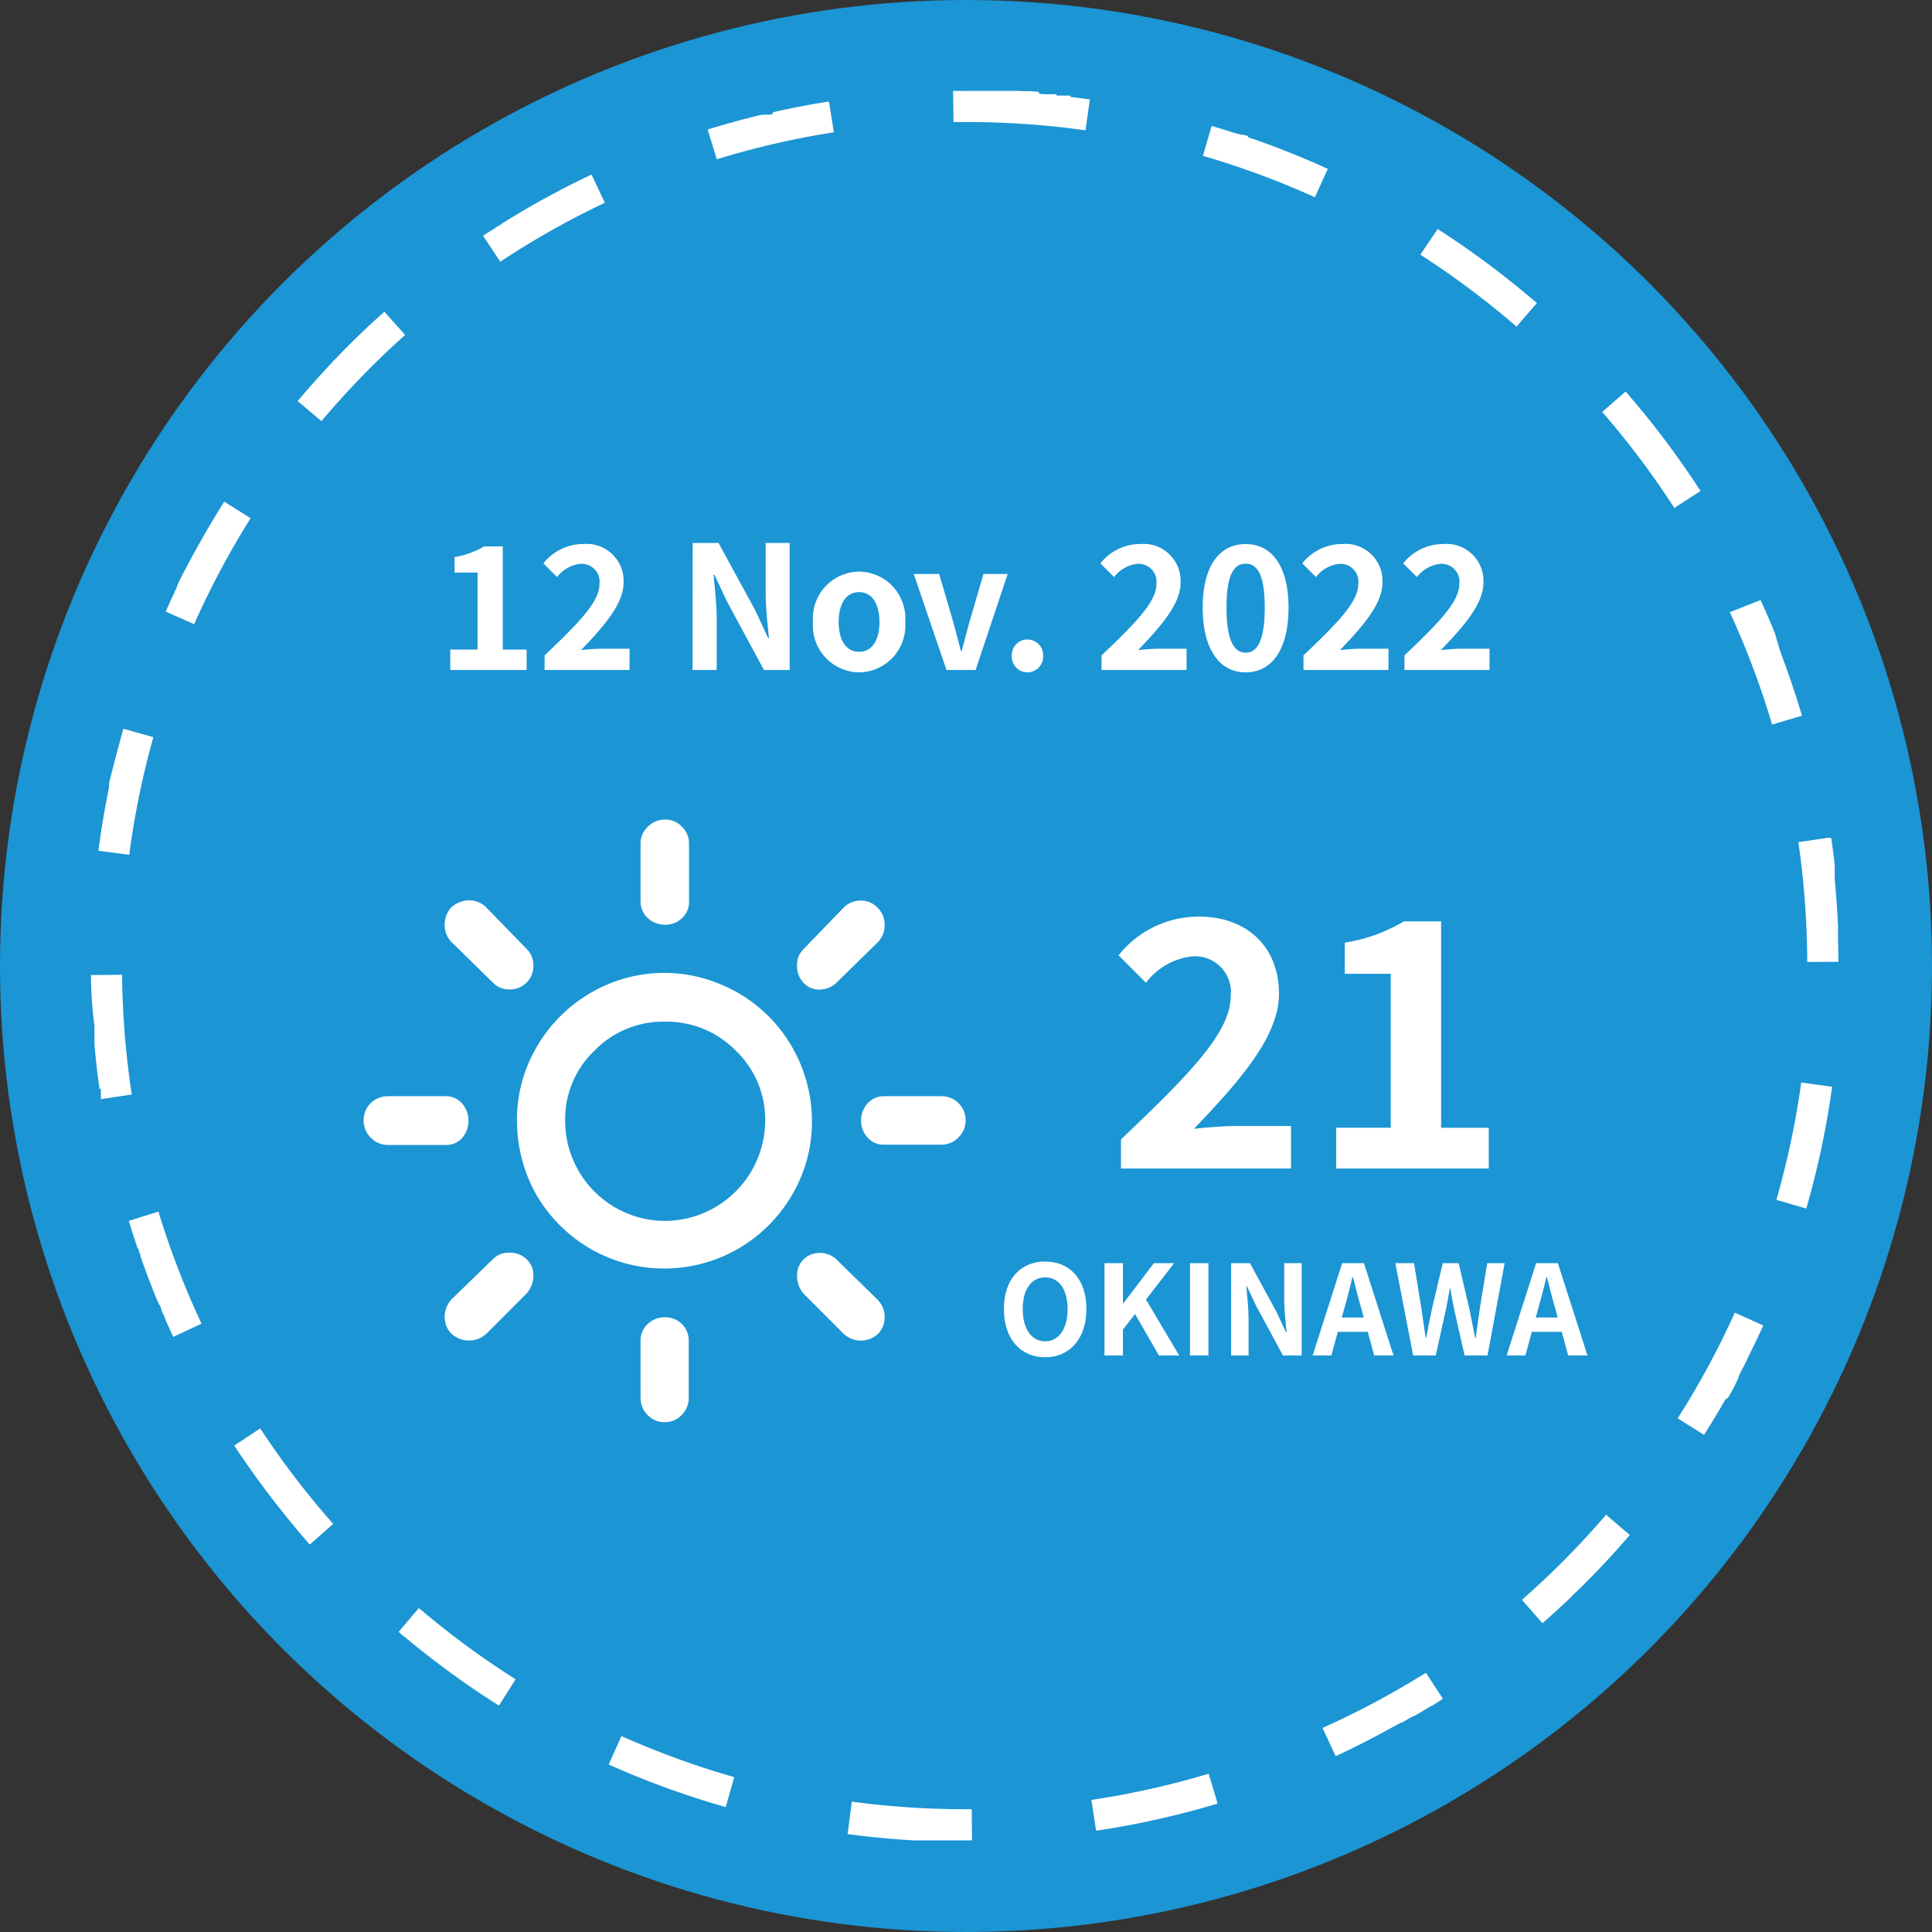 <svg xmlns="http://www.w3.org/2000/svg" width="124" height="124" viewBox="0 0 124 124"><rect x="0" y="0" width="124" height="124" fill="#333333" stroke="none"/><g transform="translate(-278 -782)"><circle cx="62" cy="62" r="62" transform="translate(278 782)" fill="#1b95d4"/><path d="M56.144,0h2.544l.046,0h.109l.047,0H58.9l.032,0H59l.043,0h0l.045,0h.018l.029,0h.02l.043,0h0l.044,0h.018l.029,0h.019l.044,0h0l.045,0h0l.046,0h0l.062,0h0l.046,0h0l.108.007h0l.2.013h0l.046,0h0l.062,0h0l.046,0h0l.045,0h0l.062,0h0l.045,0h0l.045,0h0l.061,0h0l.045,0h0l.2.015h0l.108.009h0l.045,0h0l.154.013h0L60.9.2h.016l.046,0h0l.046,0h0l.046,0h0l.061.005h0l.045,0h0l.107.01h0l.045,0h0l.045,0h0l.044,0h.019l.043,0h0l.045,0h0l.045,0h.017l.044,0h0l.042,0,.018,0h0l.029,0h.019l.029,0h0l.018,0,.042,0h0l.043,0,.017,0h0l.027,0h0l.018,0,.041,0L62,.3l.027,0,.019,0,.029,0,.016,0H62.1l.018,0h.009l.019,0h.01l.016,0,.019,0,.02,0,.025,0,.02,0h.011l.015,0,.019,0,.026,0,.02,0,.022,0,.023,0,.02,0h.008l.016,0,.02,0,.025,0,.02,0,.026,0,.019,0,.021,0,.023,0,.02,0,.025,0h0l.016,0,.024,0,.02,0,.022,0,.022,0h.006l.02,0,.024,0,.021,0,.021,0,.023,0L62.9.4l.022,0,.022,0,.022,0h0l.043.005h0l.043.005h0l.065.008h0c.333.041.668.086,1,.133l-.282,1.98A54.834,54.834,0,0,0,56.144,2V0ZM71.931,2.25c.277.081.551.163.825.248h0l.06.019h0l.059.019h0l.061.019h0L73,2.575h0l.02.006h0l.06.019h0l.058.019h0l.057.018,0,0,.057.018h0l.019.006h0l.037.012.005,0,.018.006h0l.037.012h0l.018.006.006,0,.036.012h0l.017.006.007,0,.053.017.008,0,.053.017.008,0,.017.005.005,0,.03.01.009,0,.016.005.008,0,.028.009.008,0,.016.005.01,0,.026.009.009,0,.015,0,.011,0,.02.007.015,0,.015.005.01,0,.014,0,.021.007.013,0,.012,0,.013,0,.016.005.018.006.014,0,.012,0,.016.005.016.005.016.005.012,0,.016.005.015,0,.019.006.01,0,.017.006.008,0,.024.008.009,0,.018.006.009,0,.024.008.009,0,.017.006.01,0L74.294,3,74.3,3l.018.006.01,0,.023.008.006,0,.021.007.009,0,.022.007,0,0,.025.009.008,0,.023.008h0l.026.009.007,0,.022.008.005,0,.026.009.006,0,.022.008.006,0,.027.009h0l.024.009,0,0,.027.01h0l.027.009,0,0,.055.019h0l.056.02h0l.027.009h0l.029.01h0l.028.01h0l.058.021h0l.058.021h0q2.239.8,4.387,1.781l-.83,1.82A53.93,53.93,0,0,0,71.37,4.17ZM86.439,8.867a56.334,56.334,0,0,1,5.737,4.219h0l.047.039h0l.046.039,0,0,.045.038,0,0,.045.038,0,0,.044.037,0,0,.043.036.006,0,.019.016h0l.021.018.006,0,.019.016,0,0,.02.017.006.005.017.015,0,0,.02.017.007.006.016.014,0,0,.019.017.008.007.014.012.007.006.019.016.008.007.013.011.008.007.018.016.009.008.012.01.009.008.017.015.01.008.01.009.01.009.015.013,0,0-1.308,1.513a54.532,54.532,0,0,0-6.175-4.616ZM98.5,19.295a56.357,56.357,0,0,1,4.808,6.385l-1.679,1.087A54.539,54.539,0,0,0,97,20.608Zm8.662,13.388c.2.428.389.86.576,1.293h0l.084.2h0l.024.058v0l.024.055,0,0,.023.055v0l.024.056v0l.008.019v0l.016.038h0l.008.019v0l.023.056,0,0,.023.054,0,.005.022.053,0,.005.007.017v0l.014.035,0,0,.007.017,0,0,.013.032,0,.005.007.016,0,.007.013.031,0,0,.007.016,0,.007.014.035h0l.006.015,0,.009.021.05,0,.008.006.016,0,.007.011.028,0,.009.006.015,0,.009.01.025,0,.01.006.015,0,.01.01.024,0,.011.006.014,0,.01.009.023,0,.012.005.013,0,.012.005.013.008.021.005.013,0,.012.005.013.008.02.005.013.005.014,0,.012.007.017.006.015.006.014.005.013.006.014.006.015.007.017,0,.011.006.016,0,.009.009.023,0,.01.007.017,0,.009.009.023,0,.01.006.016,0,.01.009.023,0,.009.007.017,0,.009.009.024,0,.007.007.019,0,.009.008.021,0,.007.009.022,0,.008.008.021,0,.005.01.025,0,.007.008.02,0,.007.01.025,0,.007.008.021,0,.006.01.026,0,0,.009.022,0,.006.01.026v0l.009.025,0,.006.02.053,0,.006.02.054,0,0,.01.026h0l.01.028v0l.01.026v0l.01.028v0l.009.025v0l.01.028h0l.01.027v0l.021.056v0l.021.057h0q.672,1.8,1.223,3.657l-1.918.568a53.931,53.931,0,0,0-2.714-7.213ZM111.7,47.971q.125.859.224,1.726h0l0,.043h0l0,.043v0l0,.042v0l0,.019v0l0,.041v0l0,.041v0l0,.018v0l0,.02v0l0,.016v.006l0,.019v0l0,.015v.029l0,.016v.027l0,.017v.028l0,.016v.038l0,.019v.026l0,.019v.04l0,.027v.021l0,.027v.02l0,.041v0l0,.043v.018l0,.029h0v.015h0l0,.045h0l0,.046h0q.145,1.493.211,3.008v0l0,.044v.017h0v.05l0,.043v0l0,.042v.508h0v.089h0v.022h0v.022h0c.013.474.021.951.023,1.428l-2,.007a54.8,54.8,0,0,0-.569-7.69l1.979-.289Zm-1.924,15.674,1.981.274a55.838,55.838,0,0,1-1.634,7.729h0l-.017.059v0l-.008.026v0l-1.922-.554A54.027,54.027,0,0,0,109.773,63.645Zm-4.262,14.771,1.823.824q-.384.85-.8,1.686h0l-.028.056v0l-.027.055v0l-.027.054,0,0-.027.054v0l-.027.054v0l-.009.018h0l-.018.035v0l-.009.018,0,0-.017.033,0,0-.008.017,0,0-.016.032v0l-.008.016,0,.008-.025.049,0,.007-.025.05,0,.006-.025.049,0,.009-.007.014,0,.007-.013.025-.005.01-.007.013-.006.012-.011.021-.006.011-.006.013-.006.012-.011.021-.005.01-.007.013-.006.011-.011.021-.006.011-.007.013-.006.011-.01.019-.007.013-.006.012-.006.012-.009.018-.007.014-.007.013-.006.011-.009.017-.008.016-.006.012-.006.012-.006.011-.011.021-.006.011-.007.013-.006.011-.011.021-.006.011-.007.013-.006.011-.011.021-.005.01-.008.014-.006.011-.009.018-.006.012-.008.015-.005.01-.009.017-.006.011-.009.017-.005.01-.009.018,0,.007-.011.021-.005.01-.009.017,0,.007-.012.022-.005.01-.008.016,0,.008-.012.022,0,.009-.009.017,0,.008-.012.022,0,.009-.009.017,0,.008-.012.023,0,.008-.009.017,0,.008-.012.023,0,.007-.01.018,0,.008-.012.023,0,.006-.01.019,0,.008-.012.023,0,.005-.011.02,0,.007-.012.021,0,0-.012.022,0,.007-.011.02,0,0-.013.024,0,.007-.011.02,0,0-.013.024,0,.006-.011.021,0,0-.013.024,0,.005-.011.021,0,0-.013.024,0,0-.011.02,0,.005-.013.024,0,0-.012.021,0,.005-.014.025v0l-.012.023,0,.006-.014.025h0l-.013.024,0,.005-.027.049,0,.006-.027.049,0,.005-.014.024h0l-.014.025,0,0-.013.023v0l-.014.025,0,0-.013.024v0l-.014.026,0,0-.013.024v0l-.014.026v0l-.014.024v0l-.015.026v0l-.013.024,0,0-.028.05,0,0-.014.025h0l-.014.025,0,0-.029.051,0,0-.029.052,0,0-.03.052v0l-.015.026h0l-.015.027h0l-.015.026h0L104.9,84h0l-.015.026h0l-.031.053h0l-.03.053v0l-.03.052h0l-.031.053h0l-.031.053h0l-.031.053h0l-.031.053h0l-.11.188h0l-.032.054h0q-.484.819-.994,1.62L101.843,85.2A54.2,54.2,0,0,0,105.511,78.416ZM97.25,91.387l1.518,1.3c-.125.145-.251.291-.377.435h0l-.041.046v0l-.04.046h0l-.04.045,0,0-.039.045,0,0-.039.044,0,0-.039.044,0,0-.04.045,0,0-.04.045,0,0-.04.045,0,0L98,93.566h0l-.027.03,0,0-.013.015h0l-.025.028,0,0-.013.014,0,0-.025.027,0,0-.013.014,0,0-.025.028v0l-.013.014,0,0-.026.029h0l-.013.014,0,0-.025.028v0l-.012.014,0,0-.024.027,0,0-.012.013L97.7,93.9l-.024.026,0,0-.012.013-.005.005-.038.041,0,0-.038.042,0,0-.038.042,0,0-.039.042,0,0-.039.042,0,0-.039.043,0,0-.013.014h0l-.025.027,0,0-.013.014h0l-.026.028,0,0-.013.014,0,0-.025.027,0,0-.013.014,0,0-.025.027,0,0-.013.014,0,0-.025.026,0,0-.013.014,0,0-.026.028h0l-.013.014,0,0-.04.042,0,0-.027.028h0l-.013.014,0,0-.025.027h0L97,94.649l0,0-.039.041,0,0-.039.042,0,0-.039.042,0,0-.04.042,0,0-.04.042,0,0-.04.042,0,0-.041.043,0,0-.041.042,0,0-.014.014h0l-.027.028,0,0-.014.014h0l-.028.029,0,0-.014.014,0,0-.026.027,0,0-.014.015h0l-.029.03h0l-.014.014,0,0-.028.029h0l-.014.015h0l-.042.044,0,0-.041.043,0,0-.041.042,0,0-.041.042,0,0-.041.042,0,0-.041.042,0,0-.042.042,0,0-.042.043,0,0-.042.043,0,0-.042.043,0,0-.042.042,0,0-.042.042,0,0-.014.014,0,0-.024.024,0,0-.013.013,0,0-.025.025,0,0-.013.013,0,0-.026.025,0,0-.014.014,0,0-.042.042,0,0-.042.042,0,0-.041.04,0,0-.04.04,0,0-.041.04,0,0-.041.04,0,0-.041.04,0,0-.041.04,0,0-.041.04,0,0-.041.04,0,0-.014.013h0l-.026.026-.005,0-.013.013,0,0-.025.025,0,0-.013.012,0,0-.024.023,0,0-.013.012-.005,0-.022.022-.005.005-.012.012-.006.005-.022.021-.006.005-.012.012-.006.006-.022.021-.006.005L95,96.667,95,96.673l-.021.02-.006.006-.012.011-.007.007-.019.018-.008.008-.011.011-.008.008-.016.015-.011.01-.01.01-.009.009-.015.014-.011.011-.011.01-.009.008-.014.013-.013.012-.01.01-.009.009-.01.009-.017.016-.01.009-.009.009-.01.01-.016.015-.009.009-.01.009-.01.009L94.651,97l-.009.008-.011.01-.009.009-.016.015-.01.009-.011.01-.009.009-.016.015-.009.009-.012.011-.009.008-.018.017-.006.006-.014.013-.008.008-.016.015-.008.007-.014.013-.008.007-.017.016-.006.005-.016.015-.006.006-.019.018,0,0-.019.017-.006.006-.018.017h0l-.02.018-.006.005-.018.017,0,0-.02.019-.005.005-.019.017,0,0-.021.019,0,0-.02.018h0l-.021.02,0,0-.043.04,0,0-.021.02h0l-.022.02,0,0-.045.041h0q-.438.4-.885.792l-1.319-1.5A54.672,54.672,0,0,0,97.25,91.387ZM85.684,101.528l1.093,1.675-.005,0-.017.011-.009.006-.017.011-.01.006-.017.011-.009.006-.016.01-.011.007-.017.011-.009.006-.015.009-.009.006-.02.013-.01.007-.013.008-.01.007-.02.013-.01.006-.013.008-.01.007-.019.012-.011.007-.012.008-.011.007-.019.012-.011.007-.011.007-.011.007-.015.01-.016.01-.01.006-.013.008-.009.006-.022.014-.008.005-.013.009-.009.006-.022.014-.009.006-.013.009-.008.005-.023.015-.008.005-.014.009-.008.005-.025.016-.006,0-.015.009-.007,0-.026.016-.006,0-.014.009-.007,0-.047.029-.006,0-.047.03-.006,0-.048.03,0,0-.016.01h0l-.032.02-.006,0-.015.01h0l-.031.019-.005,0-.015.01,0,0-.029.018,0,0-.016.01,0,0-.032.02h0l-.016.01-.005,0-.031.019h0l-.016.01,0,0-.05.031,0,0-.05.031,0,0-.051.031,0,0-.05.031,0,0-.049.03,0,0-.016.01h0l-.032.02,0,0-.016.01,0,0-.029.018-.006,0-.015.009-.005,0-.03.019,0,0-.016.01,0,0-.032.019h0l-.016.01-.005,0-.049.03,0,0-.049.03-.006,0-.047.028-.008,0-.047.028-.006,0-.015.009,0,0-.029.017-.007,0-.014.009-.007,0-.025.015-.008,0-.014.008-.007,0-.025.015-.008,0-.014.008-.008,0-.024.014-.008,0-.013.008-.009.006-.023.014-.008,0-.013.008-.009.005-.02.012-.012.007-.013.007-.011.006-.013.008-.018.011-.011.007-.012.007-.012.007-.019.011-.011.007-.012.007-.012.007-.02.012-.01.006-.013.008-.011.006-.02.012-.009.006-.014.008-.011.006-.017.01-.012.007-.014.008-.011.006-.016.009-.012.007-.016.009-.01.006-.016.009-.01.006-.019.011-.01.006-.016.01-.007,0-.022.013-.009.005-.017.01-.006,0-.023.013-.008,0-.018.01-.007,0-.023.013-.007,0-.018.01-.007,0-.023.013-.006,0-.02.011-.006,0-.023.013-.005,0-.02.011-.006,0-.024.014,0,0-.021.012-.006,0-.024.014h0l-.023.013-.006,0-.049.028-.005,0-.024.014h0l-.025.014,0,0-.024.014h0l-.025.014,0,0-.024.013h0l-.026.014,0,0-.024.014h0l-.026.015h0l-.026.014h0l-.053.029h0l-.052.029h0l-.053.029h0l-.054.03h0q-1.7.937-3.461,1.758l-.843-1.814A54.224,54.224,0,0,0,85.684,101.528Zm-13.943,6.481.575,1.915a55.8,55.8,0,0,1-7.8,1.744l-.3-1.978A54,54,0,0,0,71.742,108.008ZM48.836,109.8a54.934,54.934,0,0,0,7.7.487l.014,2H53.862l-.039,0h-.051l-.04,0h-.049l-.041,0h-.049l-.042,0H53.5l-.042,0h-.048l-.045,0h-.045l-.064,0h-.025l-.065,0H53.14l-.062,0h-.027l-.063,0h-.027l-.063,0h-.026l-.066,0h0l-.089-.005h-.023q-2.086-.126-4.126-.4ZM34.05,105.59a53.924,53.924,0,0,0,7.242,2.636l-.548,1.924a55.755,55.755,0,0,1-7.511-2.734Zm-13-8.215a54.515,54.515,0,0,0,6.208,4.571l-1.069,1.691q-2.277-1.439-4.4-3.086h0l-.049-.038h0l-.048-.038h0l-.048-.037h0l-.048-.037h0l-.047-.037h0l-.047-.037h0l-.047-.037,0,0-.047-.037,0,0-.047-.037h0l-.023-.018h0l-.023-.018,0,0-.021-.017h0l-.023-.018,0,0-.022-.018h0l-.024-.019h0l-.022-.017,0,0-.023-.018h0l-.022-.017,0,0-.023-.018h0l-.021-.017,0,0-.023-.018h0l-.022-.018,0,0-.045-.036,0,0-.045-.036,0,0-.022-.018h0l-.022-.018,0,0-.022-.018h0l-.022-.018,0,0-.021-.017,0,0-.022-.018,0,0-.02-.016,0,0-.022-.018,0,0-.019-.016,0,0-.022-.018,0,0-.02-.016,0,0-.022-.018,0,0-.019-.015,0,0-.021-.017,0,0-.018-.015,0,0-.021-.018,0,0-.018-.015-.006,0-.021-.017,0,0-.018-.015-.005,0-.021-.018,0,0-.02-.016,0,0L20.4,99.44l0,0-.019-.016-.005,0L20.35,99.4h0l-.019-.016-.006-.005L20.3,99.36h0l-.02-.017-.006-.005-.019-.016,0,0-.021-.017-.006-.005-.019-.016,0,0-.021-.017-.006,0-.018-.015,0,0-.02-.017-.007-.006-.016-.013-.005,0-.02-.017-.007-.006-.016-.013-.006,0-.02-.017-.007-.006-.015-.013-.006-.005-.02-.017-.007-.006-.015-.013-.006-.005-.019-.016-.007-.006-.015-.012-.007-.006-.02-.017-.007-.006L19.875,99,19.868,99l-.019-.016-.007-.006-.014-.012-.008-.006L19.8,98.94l-.007-.006-.014-.012-.008-.006-.018-.015,0,0ZM10.867,85.847a54.55,54.55,0,0,0,4.682,6.126L14.05,93.3c-.279-.316-.552-.632-.824-.954h0l-.039-.047,0,0-.037-.045,0-.005-.036-.043-.005-.006-.035-.041-.007-.008-.01-.012-.014-.017-.009-.011-.008-.01-.009-.01L13,92.068l-.008-.01-.009-.011-.008-.01-.015-.018-.007-.008L12.937,92l-.007-.008-.016-.019-.006-.007-.012-.015-.006-.007-.017-.02,0,0-.015-.018,0-.006-.017-.021v0l-.017-.02,0,0-.036-.044,0,0-.036-.044,0,0L12.7,91.7l0,0-.038-.047h0A56.335,56.335,0,0,1,9.2,86.946ZM4.336,71.928A53.942,53.942,0,0,0,7.1,79.121l-1.811.85q-.227-.484-.445-.973v0l-.025-.056,0,0L4.8,78.882l0,0-.008-.018v0l-.015-.034,0,0L4.76,78.8l0-.005-.013-.03,0-.006-.007-.016,0-.008-.012-.027,0-.008-.006-.015,0-.009-.01-.022-.005-.012-.006-.014,0-.011-.006-.014-.009-.02-.006-.013-.005-.012-.006-.013-.007-.015-.008-.018L4.629,78.5l-.006-.013-.006-.014L4.61,78.46,4.6,78.446,4.6,78.434l-.006-.014L4.586,78.4l-.007-.017-.005-.012-.006-.014,0-.01-.01-.022,0-.01L4.542,78.3l0-.009-.01-.022,0-.01-.007-.016,0-.01-.01-.023,0-.009-.007-.017,0-.01-.01-.023,0-.007-.008-.019,0-.009-.009-.02,0-.006-.01-.023,0-.008-.009-.02,0-.005-.01-.025,0-.007-.009-.021,0,0-.011-.025,0-.006-.009-.02,0-.006L4.37,77.9l0-.005-.009-.021,0-.006-.011-.026v0l-.01-.024,0-.006-.022-.052,0-.006-.01-.025h0L4.286,77.7l0-.006-.01-.024v0l-.011-.026,0,0-.01-.023v0l-.011-.026,0,0-.01-.023,0,0-.011-.027h0L4.2,77.5l0,0-.022-.053,0,0-.022-.054,0,0-.011-.027h0l-.011-.027,0,0-.01-.025v0l-.011-.027v0l-.01-.024,0,0L4.084,77.2h0l-.01-.026,0,0-.022-.054,0,0-.022-.054v0L4,77l0,0-.011-.027h0l-.011-.028v0l-.011-.027h0l-.011-.028h0l-.01-.026v0l-.011-.028h0L3.922,76.8v0L3.9,76.742v0l-.022-.056v0l-.022-.056v0l-.01-.027h0l-.011-.028v0l-.01-.026v0l-.011-.028h0L3.8,76.481v0l-.021-.055v0l-.021-.055,0,0-.021-.054,0,0-.01-.025v0l-.011-.028v0l-.01-.025v0l-.011-.028v0l-.01-.025v0l-.011-.028h0l-.01-.027v0l-.021-.055,0,0-.02-.054,0,0L3.6,75.956v0l-.01-.027,0,0L3.574,75.9v0l-.01-.027,0,0-.009-.023,0-.005-.01-.027v0l-.009-.025,0,0-.01-.027h0l-.01-.026,0-.005-.02-.053,0-.006-.009-.025v0l-.01-.027,0-.006-.008-.023,0,0-.01-.026,0-.006-.008-.022,0-.005-.01-.026,0,0-.008-.023,0-.006-.01-.026v0L3.389,75.4l0-.008-.009-.025,0,0-.008-.022,0-.009-.008-.021,0-.005-.009-.025,0-.008-.007-.019,0-.007-.009-.024,0-.009L3.315,75.2l0-.008L3.3,75.164l0-.008-.007-.018,0-.009L3.282,75.1l0-.008-.006-.018,0-.01-.008-.022,0-.009-.006-.017,0-.011-.006-.018,0-.013L3.23,74.96l0-.011-.006-.016,0-.011L3.209,74.9l0-.012L3.2,74.874l0-.011-.008-.022,0-.011-.005-.015,0-.011-.008-.023,0-.012,0-.014,0-.012-.006-.018-.005-.015,0-.013,0-.013,0-.012-.008-.022,0-.012,0-.014,0-.011L3.1,74.588l0-.011,0-.014,0-.011-.008-.024,0-.011,0-.014,0-.01-.005-.015,0-.007-.01-.029,0-.008-.018-.053,0-.007-.006-.017,0,0-.011-.032,0-.007L3,74.3l0-.005-.012-.034v0l-.006-.017,0-.006-.019-.055,0-.006-.019-.055,0,0-.019-.057v0l-.02-.059v0l-.027-.081h0q-.231-.694-.445-1.4ZM2,56.728a54.741,54.741,0,0,0,.624,7.685l-1.977.3,0-.02v0l0-.019h0l0-.021v0l0-.018v0l0-.02v0l0-.018v0l-.006-.04v0l0-.016v0l0-.019v0l0-.015v-.005l0-.019v0l0-.015v-.007l0-.015v-.005l0-.016v-.008l0-.012v-.007l0-.017V64.32l0-.013,0-.012v-.029l0-.017v-.029l0-.012,0-.013v-.018l0-.011v-.006l0-.021v-.007l0-.012v-.006l0-.023v0l0-.013v0L.55,64.031v0l-.006-.041v0l0-.013v0l-.006-.043v0l-.006-.043v0l-.014-.105v0l-.006-.044v0L.5,63.676h0Q.343,62.5.234,61.3h0l0-.046h0l0-.045v0l-.005-.06v0l0-.043v0l0-.043v-.021l0-.026v-.021l0-.026v-.02l0-.039v-.026l0-.02v-.593l0-.042V60.2h0l0-.021v-.022h0l0-.043v0l0-.043h0l0-.044h0Q.021,58.4,0,56.749Zm.084-15.789,1.925.542a53.891,53.891,0,0,0-1.549,7.549L.481,48.768q.261-1.989.66-3.933h0l0-.014v0l.009-.042v0l0-.013v0l.008-.04v0l0-.012v-.006l.008-.038v-.006l0-.011v-.007l0-.016,0-.01,0-.01,0-.009,0-.009,0-.011,0-.009,0-.015,0-.008,0-.011,0-.007,0-.017h0l0-.018v-.006l0-.014v0l.008-.038v0l0-.015v0l.008-.039v0l.026-.122h0Q1.629,42.566,2.087,40.938ZM8.556,26.364l1.694,1.063a54.412,54.412,0,0,0-3.623,6.8L4.8,33.42q.238-.535.486-1.064h0l.017-.036v0l.008-.018h0l.016-.034,0,0,.008-.017,0,0,.014-.03,0-.007.008-.016v0l.015-.031,0-.006.007-.015,0-.006.013-.027,0-.009.007-.014,0-.008.011-.024.005-.011.006-.013L5.453,32l.006-.012.006-.013.005-.011.01-.021.005-.011.007-.014,0-.01.01-.021,0-.01.007-.015,0-.009.011-.022,0-.01.008-.016,0-.008.011-.022,0-.009.009-.019,0-.005.011-.023,0-.008.01-.021v0l.012-.025,0-.006.012-.024h0l.012-.025,0-.007.012-.025h0l.012-.025,0-.005.025-.051,0,0,.026-.052,0,0,.026-.053v0l.027-.054h0l.027-.056h0Q7.063,28.743,8.556,26.364ZM18.837,14.173l1.331,1.492c-1.118,1-2.206,2.053-3.233,3.139-.733.774-1.452,1.579-2.137,2.392l-1.529-1.289q.987-1.17,2.035-2.288h0l.016-.017,0,0,.051-.055,0,0,.014-.015,0,0,.016-.017h0l.017-.018,0,0,.013-.014.005-.005.012-.013,0-.005.016-.017h0l.014-.015,0,0,.01-.011,0-.005.009-.01,0,0,.01-.01,0,0,.013-.013h0l.014-.015,0,0,.013-.013,0,0,.011-.011,0,0,.01-.011,0,0,.012-.012,0,0,.029-.03,0,0,.012-.012,0,0,.011-.012,0,0L15.7,17.2l0,0,.013-.013,0,0,.029-.03,0,0,.012-.012,0,0,.011-.012,0,0,.013-.014h0l.03-.031h0l.014-.014,0,0,.012-.013,0,0,.013-.014h0l.059-.061h0l.013-.014,0,0,.013-.014h0L16,16.886h0l.014-.014,0,0,.014-.015h0q.955-.981,1.96-1.914h0l.062-.058,0,0,.014-.013h0l.016-.014h0l.032-.029h0l.015-.014,0,0,.013-.012,0,0,.013-.012,0,0,.014-.013h0l.031-.028,0,0,.012-.011,0,0,.011-.01,0,0,.011-.01,0,0,.03-.028,0,0,.011-.01.007-.006.009-.008.006-.006.009-.008.006-.006.01-.009,0,0,.013-.012.006-.006.01-.009.006-.005.009-.008.007-.007.007-.006.008-.007.006-.005.009-.009,0,0,.034-.031,0,0,.01-.009,0,0,.01-.009.005,0,.009-.008,0,0,.037-.033h0l.012-.011,0,0,.011-.01,0,0,.011-.01,0,0,.012-.01h0l.04-.036h0l.012-.011,0,0,.012-.011h0l.081-.073h0l.013-.012h0Zm13.295-8.8.855,1.808a54.052,54.052,0,0,0-6.714,3.784l-1.1-1.668.349-.229h0l.052-.034,0,0,.051-.033,0,0,.016-.01,0,0,.031-.02,0,0,.015-.01.006,0,.047-.03.008,0,.014-.009.006,0,.026-.017.008-.005.014-.009.009-.006.02-.013.012-.007.012-.008.01-.006.012-.008.019-.012.012-.008.011-.007.012-.007.015-.009.015-.01L26,8.755l.011-.007.014-.009.012-.008.017-.011.01-.006.015-.009.008-.005.022-.014.008,0,.016-.01.007,0,.023-.014,0,0,.02-.012.007,0,.02-.013,0,0,.023-.015.006,0,.019-.012,0,0,.024-.015,0,0,.02-.013.005,0,.024-.015h0l.023-.014.005,0L26.4,8.5h0l.024-.015.005,0,.022-.014h0l.025-.016,0,0,.023-.014,0,0,.05-.031,0,0,.05-.031h0l.024-.015h0l.026-.016h0l.025-.015h0l.051-.032h0l.052-.032h0l.052-.032h0l.026-.016h0l.053-.032h0A55.873,55.873,0,0,1,32.132,5.369ZM47.372.681l.31,1.976a54.135,54.135,0,0,0-7.51,1.733l-.588-1.912Q41.151,2,42.757,1.6h0l.059-.014h0l.043-.01h0l.042-.01h0l.013,0h0l.027-.007h0l.013,0h0L43,1.546h0l.013,0h0l.039-.009.019,0h0l.024-.006.018,0,.008,0,.017,0,.019,0,.023-.005.013,0,.02,0,.008,0,.017,0,.02,0,.007,0,.017,0,.007,0,.014,0h.006l.019,0h0l.015,0,.007,0,.015,0h.006l.018,0H43.4l.016,0h0l.019,0h0l.015,0h.005l.02,0h0l.017,0h.005l.02,0h0l.02,0h0l.04-.009h0l.018,0h0l.02,0h0l.019,0h0l.021,0h0l.02,0h0l.041-.009h0L43.8,1.36h0l.022,0h0Q45.575.963,47.372.681ZM56.144,0V2c-.259,0-.521,0-.779.005l-.028-2,.3,0h.505Z" transform="translate(283.834 787.833)" fill="#fff"/><path d="M.9,0H5.8V-1.309H4.268V-7.931h-1.2a5.28,5.28,0,0,1-1.892.682v1H2.651v4.939H.9Zm6.05,0h5.456V-1.364H10.626c-.385,0-.924.044-1.331.088,1.452-1.518,2.728-2.948,2.728-4.334A2.374,2.374,0,0,0,9.46-8.085,3.278,3.278,0,0,0,6.875-6.842l.88.88a2.144,2.144,0,0,1,1.5-.847,1.147,1.147,0,0,1,1.221,1.287c0,1.177-1.4,2.563-3.52,4.587Zm9.5,0H18V-3.267c0-.935-.121-1.958-.2-2.838h.055l.825,1.749L21.032,0h1.65V-8.151h-1.54v3.256c0,.924.132,2,.209,2.849H21.3l-.814-1.76L18.117-8.151H16.456ZM27.137.154A3.005,3.005,0,0,0,30.1-3.08a3.005,3.005,0,0,0-2.959-3.234A3.005,3.005,0,0,0,24.178-3.08,3.005,3.005,0,0,0,27.137.154Zm0-1.32c-.836,0-1.309-.748-1.309-1.914s.473-1.914,1.309-1.914,1.309.759,1.309,1.914S27.973-1.166,27.137-1.166ZM32.747,0h1.87l2.057-6.16H35.123l-.9,3.069c-.165.6-.33,1.243-.495,1.87h-.055c-.165-.627-.33-1.265-.495-1.87l-.9-3.069H30.646Zm5.192.154A1.013,1.013,0,0,0,38.951-.9a1.007,1.007,0,0,0-1.012-1.056,1,1,0,0,0-1,1.056A1.011,1.011,0,0,0,37.939.154ZM42.7,0h5.456V-1.364H46.376c-.385,0-.924.044-1.331.088C46.5-2.794,47.773-4.224,47.773-5.61A2.374,2.374,0,0,0,45.21-8.085a3.278,3.278,0,0,0-2.585,1.243l.88.88A2.144,2.144,0,0,1,45-6.809a1.147,1.147,0,0,1,1.221,1.287c0,1.177-1.4,2.563-3.52,4.587Zm9.251.154C53.625.154,54.7-1.309,54.7-4c0-2.673-1.078-4.081-2.75-4.081S49.192-6.688,49.192-4,50.281.154,51.953.154Zm0-1.265c-.7,0-1.232-.682-1.232-2.893s.528-2.816,1.232-2.816S53.174-6.2,53.174-4,52.657-1.111,51.953-1.111ZM55.66,0h5.456V-1.364H59.334c-.385,0-.924.044-1.331.088,1.452-1.518,2.728-2.948,2.728-4.334a2.374,2.374,0,0,0-2.563-2.475,3.278,3.278,0,0,0-2.585,1.243l.88.88a2.144,2.144,0,0,1,1.5-.847A1.147,1.147,0,0,1,59.18-5.522c0,1.177-1.4,2.563-3.52,4.587Zm6.479,0H67.6V-1.364H65.813c-.385,0-.924.044-1.331.088C65.934-2.794,67.21-4.224,67.21-5.61a2.374,2.374,0,0,0-2.563-2.475,3.278,3.278,0,0,0-2.585,1.243l.88.88a2.144,2.144,0,0,1,1.5-.847,1.147,1.147,0,0,1,1.221,1.287c0,1.177-1.4,2.563-3.52,4.587Z" transform="translate(306 825)" fill="#fff"/><path d="M5.244,24.119A1.537,1.537,0,0,1,5.7,22.992a1.572,1.572,0,0,1,1.091-.437H10.5a1.379,1.379,0,0,1,1.055.455,1.709,1.709,0,0,1,.018,2.219,1.352,1.352,0,0,1-1.055.455H6.808a1.485,1.485,0,0,1-1.091-.455A1.513,1.513,0,0,1,5.244,24.119Zm5.2,12.607a1.685,1.685,0,0,1,.418-1.11l2.674-2.6a1.4,1.4,0,0,1,1.073-.418,1.541,1.541,0,0,1,1.091.418,1.36,1.36,0,0,1,.437,1.037,1.716,1.716,0,0,1-.437,1.164L13.121,37.8a1.652,1.652,0,0,1-2.238,0A1.469,1.469,0,0,1,10.447,36.726Zm0-25.177a1.685,1.685,0,0,1,.418-1.11,1.747,1.747,0,0,1,1.164-.455,1.529,1.529,0,0,1,1.073.437L15.7,13.1a1.412,1.412,0,0,1,.437,1.073A1.492,1.492,0,0,1,14.613,15.7a1.412,1.412,0,0,1-1.073-.437l-2.656-2.6A1.523,1.523,0,0,1,10.447,11.549Zm4.639,12.57a9.182,9.182,0,0,1,1.273-4.73,9.5,9.5,0,0,1,3.475-3.475,9.333,9.333,0,0,1,8.4-.509,9.5,9.5,0,0,1,3.02,2.037,9.546,9.546,0,0,1,2.765,6.694,9.2,9.2,0,0,1-1.273,4.748,9.54,9.54,0,0,1-3.456,3.456,9.488,9.488,0,0,1-9.5,0,9.54,9.54,0,0,1-3.456-3.456A9.665,9.665,0,0,1,15.086,24.119Zm3.093,0a6.428,6.428,0,0,0,6.4,6.44,6.46,6.46,0,0,0,6.44-6.44,6.132,6.132,0,0,0-1.892-4.493,6.233,6.233,0,0,0-4.548-1.856,6.151,6.151,0,0,0-4.512,1.856A6.063,6.063,0,0,0,18.178,24.119Zm4.839,14.153a1.429,1.429,0,0,1,.455-1.091,1.54,1.54,0,0,1,1.091-.437,1.523,1.523,0,0,1,1.11.437,1.481,1.481,0,0,1,.437,1.091v3.62a1.537,1.537,0,0,1-.455,1.128,1.485,1.485,0,0,1-1.091.455,1.456,1.456,0,0,1-1.091-.455,1.537,1.537,0,0,1-.455-1.128Zm0-28.2V6.364a1.485,1.485,0,0,1,.455-1.091,1.513,1.513,0,0,1,1.11-.473,1.456,1.456,0,0,1,1.091.455,1.485,1.485,0,0,1,.455,1.091v3.729a1.379,1.379,0,0,1-.455,1.055,1.524,1.524,0,0,1-1.091.418,1.572,1.572,0,0,1-1.091-.418A1.432,1.432,0,0,1,23.017,10.076ZM33.059,34.052A1.429,1.429,0,0,1,34.5,32.615a1.541,1.541,0,0,1,1.091.418l2.656,2.6a1.583,1.583,0,0,1,.437,1.11,1.469,1.469,0,0,1-.437,1.073,1.62,1.62,0,0,1-2.183,0l-2.583-2.583A1.771,1.771,0,0,1,33.059,34.052Zm0-19.865a1.41,1.41,0,0,1,.418-1.073l2.583-2.674A1.529,1.529,0,0,1,37.134,10a1.429,1.429,0,0,1,1.091.455,1.485,1.485,0,0,1,.455,1.091,1.536,1.536,0,0,1-.437,1.128l-2.656,2.6a1.6,1.6,0,0,1-1.091.437,1.321,1.321,0,0,1-1.019-.437A1.541,1.541,0,0,1,33.059,14.187Zm4.111,9.933a1.627,1.627,0,0,1,.437-1.128,1.417,1.417,0,0,1,1.037-.437h3.675a1.544,1.544,0,0,1,1.091,2.656,1.485,1.485,0,0,1-1.091.455H38.644a1.352,1.352,0,0,1-1.055-.455A1.572,1.572,0,0,1,37.17,24.119Z" transform="translate(296.096 829.802)" fill="#fff"/><path d="M.946,0H11.858V-2.728H8.294c-.77,0-1.848.088-2.662.176,2.9-3.036,5.456-5.9,5.456-8.668,0-2.992-2.046-4.95-5.126-4.95a6.556,6.556,0,0,0-5.17,2.486l1.76,1.76a4.288,4.288,0,0,1,2.992-1.694,2.294,2.294,0,0,1,2.442,2.574c0,2.354-2.794,5.126-7.04,9.174ZM14.762,0h9.79V-2.618H21.494V-15.862H19.1A10.56,10.56,0,0,1,15.312-14.5v2H18.26v9.878h-3.5Z" transform="translate(349 857)" fill="#fff"/><path d="M3.08.112c1.568,0,2.648-1.176,2.648-3.1S4.648-6.032,3.08-6.032.432-4.912.432-2.984,1.512.112,3.08.112Zm0-1.024c-.88,0-1.44-.808-1.44-2.072S2.2-5.016,3.08-5.016s1.44.76,1.44,2.032S3.96-.912,3.08-.912ZM6.888,0H8.072V-1.664l.776-1L10.384,0h1.3L9.552-3.592,11.36-5.928h-1.3L8.1-3.352H8.072V-5.928H6.888Zm5.488,0H13.56V-5.928H12.376Zm2.64,0h1.12V-2.376c0-.68-.088-1.424-.144-2.064h.04l.6,1.272L18.344,0h1.2V-5.928h-1.12V-3.56c0,.672.1,1.456.152,2.072h-.04l-.592-1.28-1.72-3.16H15.016ZM22.3-3.088c.176-.616.352-1.288.5-1.936h.04c.168.64.328,1.32.512,1.936l.176.648H22.12ZM20.248,0h1.2l.416-1.52h1.92L24.2,0h1.24l-1.9-5.928H22.144ZM26.7,0h1.448l.648-2.928c.1-.464.176-.92.256-1.376h.032c.072.456.16.912.256,1.376L30,0h1.472l1.1-5.928h-1.12l-.472,2.9c-.088.616-.176,1.248-.264,1.888h-.04c-.128-.64-.248-1.28-.376-1.888l-.68-2.9H28.6l-.688,2.9c-.128.616-.256,1.248-.376,1.888H27.5c-.088-.64-.184-1.264-.272-1.888l-.472-2.9h-1.2Zm8.048-3.088c.176-.616.352-1.288.5-1.936h.04c.168.64.328,1.32.512,1.936l.176.648H34.568ZM32.7,0h1.2l.416-1.52h1.92L36.648,0h1.24l-1.9-5.928H34.592Z" transform="translate(342 869)" fill="#fff"/></g></svg>